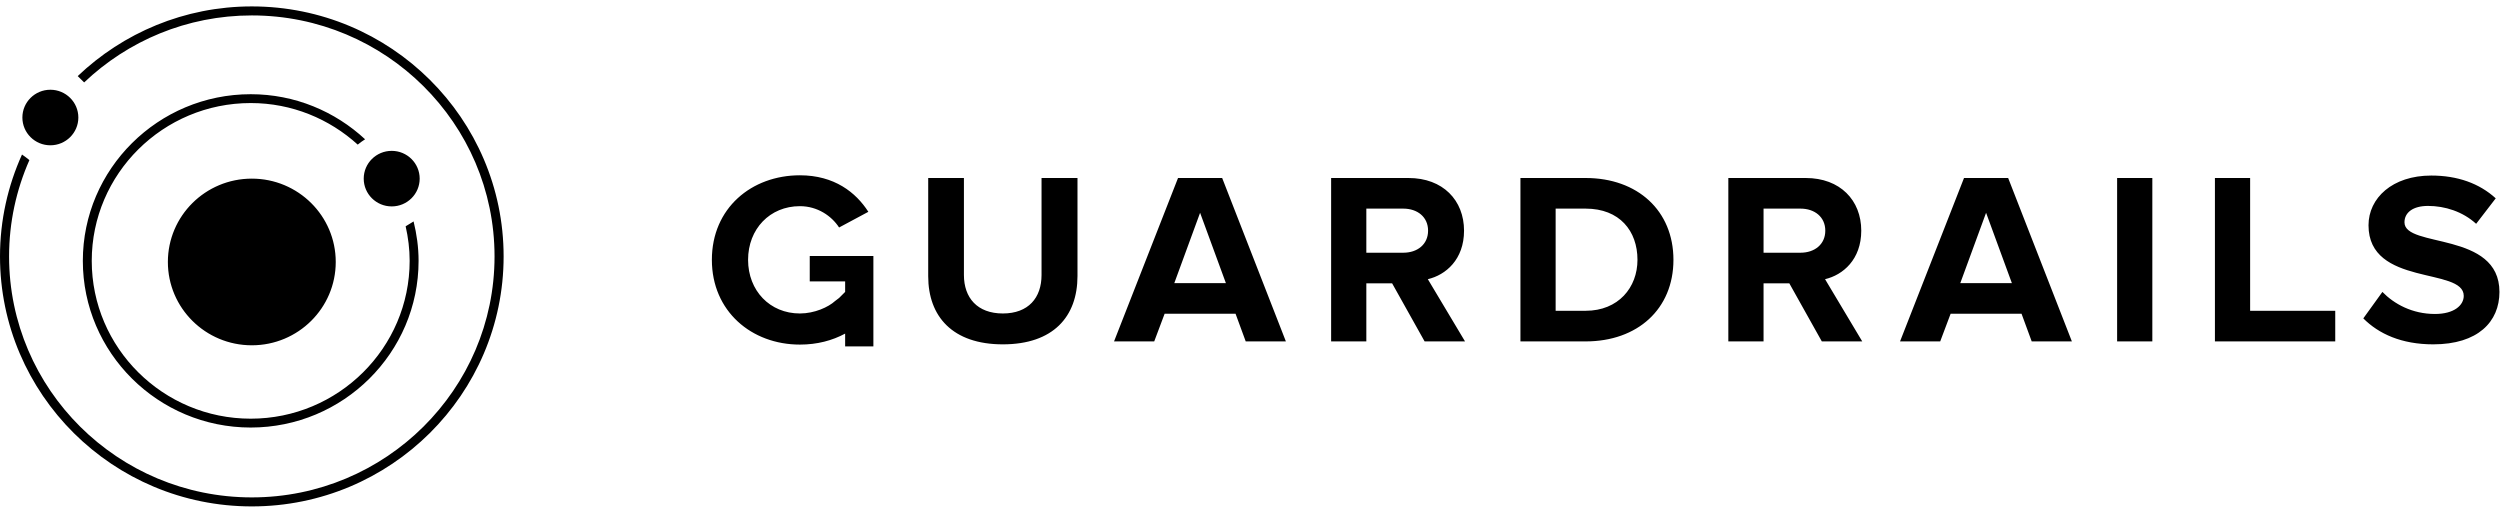 <svg width="195" height="40" viewBox="0 0 195 40" fill="none" xmlns="http://www.w3.org/2000/svg">
<path fill-rule="evenodd" clip-rule="evenodd" d="M31.64 17.651C31.844 17.52 32.052 17.397 32.26 17.272C32.503 18.259 32.649 19.286 32.649 20.348C32.649 27.516 26.774 33.348 19.555 33.348C12.335 33.348 6.461 27.515 6.461 20.348C6.461 13.18 12.334 7.348 19.555 7.348C23.005 7.348 26.136 8.691 28.477 10.864C28.279 10.994 28.084 11.128 27.903 11.28C25.697 9.276 22.774 8.038 19.555 8.038C12.718 8.038 7.156 13.56 7.156 20.348C7.156 27.135 12.718 32.657 19.555 32.657C26.391 32.657 31.953 27.135 31.953 20.348C31.953 19.42 31.837 18.52 31.64 17.651ZM19.641 0.5C30.471 0.5 39.282 9.248 39.282 20C39.282 30.752 30.471 39.5 19.641 39.5C8.811 39.5 0 30.752 0 20C0 17.169 0.619 14.482 1.716 12.053C1.915 12.19 2.106 12.335 2.293 12.487C1.277 14.79 0.708 17.33 0.708 20C0.708 30.365 9.201 38.797 19.641 38.797C30.081 38.797 38.574 30.365 38.574 20C38.574 9.635 30.081 1.203 19.641 1.203C14.572 1.203 9.966 3.196 6.564 6.429C6.398 6.262 6.231 6.098 6.062 5.935C9.593 2.574 14.375 0.5 19.641 0.5ZM19.641 26.933C16.025 26.933 13.094 24.023 13.094 20.433C13.094 16.843 16.025 13.933 19.641 13.933C23.257 13.933 26.188 16.843 26.188 20.433C26.188 24.023 23.257 26.933 19.641 26.933ZM30.553 16.1C29.347 16.1 28.37 15.13 28.37 13.933C28.37 12.737 29.347 11.767 30.553 11.767C31.758 11.767 32.735 12.737 32.735 13.933C32.735 15.13 31.758 16.1 30.553 16.1ZM3.928 11.333C2.723 11.333 1.746 10.363 1.746 9.167C1.746 7.97 2.723 7 3.928 7C5.133 7 6.111 7.97 6.111 9.167C6.111 10.363 5.133 11.333 3.928 11.333ZM67.886 19.968H68.124V27.02H65.921V26.021C64.913 26.564 63.736 26.878 62.392 26.878C58.621 26.878 55.526 24.279 55.526 20.266C55.526 16.234 58.621 13.673 62.392 13.673C65.081 13.673 66.764 15.011 67.731 16.521L65.449 17.744C64.868 16.846 63.766 16.081 62.392 16.081C60.052 16.081 58.35 17.858 58.35 20.266C58.35 22.674 60.052 24.451 62.392 24.451C63.534 24.451 64.617 23.955 65.139 23.477L65.449 23.241L65.921 22.77V21.948H63.16V19.968H67.886ZM78.222 26.859C74.296 26.859 72.4 24.681 72.4 21.547V13.884H75.186V21.451C75.186 23.228 76.23 24.451 78.222 24.451C80.215 24.451 81.24 23.228 81.24 21.451V13.884H84.044V21.528C84.044 24.7 82.149 26.859 78.222 26.859ZM100.299 26.63H97.166L96.373 24.471H90.841L90.029 26.63H86.895L91.886 13.884H95.329L100.299 26.63ZM95.619 22.082L93.607 16.597L91.596 22.082H95.619ZM114.272 26.63H111.12L108.586 22.101H106.574V26.63H103.828V13.884H109.862C112.551 13.884 114.195 15.623 114.195 17.992C114.195 20.247 112.764 21.451 111.371 21.776L114.272 26.63ZM109.456 19.712C110.559 19.712 111.39 19.062 111.39 17.992C111.39 16.922 110.559 16.272 109.456 16.272H106.574V19.712H109.456ZM123.681 26.63H118.594V13.884H123.681C127.723 13.884 130.528 16.425 130.528 20.266C130.528 24.108 127.723 26.63 123.681 26.63ZM123.681 24.241C126.234 24.241 127.723 22.426 127.723 20.266C127.723 18.011 126.33 16.272 123.681 16.272H121.34V24.241H123.681ZM145.255 26.63H142.102L139.568 22.101H137.557V26.63H134.81V13.884H140.845C143.533 13.884 145.178 15.623 145.178 17.992C145.178 20.247 143.746 21.451 142.354 21.776L145.255 26.63ZM140.439 19.712C141.541 19.712 142.373 19.062 142.373 17.992C142.373 16.922 141.541 16.272 140.439 16.272H137.557V19.712H140.439ZM161.607 26.63H158.473L157.68 24.471H152.149L151.336 26.63H148.203L153.193 13.884H156.636L161.607 26.63ZM156.926 22.082L154.914 16.597L152.903 22.082H156.926ZM167.882 26.63H165.135V13.884H167.882V26.63ZM182.149 26.63H172.764V13.884H175.51V24.241H182.149V26.63ZM189.793 26.859C187.317 26.859 185.537 26.038 184.338 24.834L185.827 22.77C186.737 23.706 188.149 24.49 189.928 24.49C191.437 24.49 192.172 23.802 192.172 23.076C192.172 20.821 184.744 22.369 184.744 17.572C184.744 15.451 186.601 13.693 189.638 13.693C191.688 13.693 193.39 14.304 194.667 15.47L193.139 17.457C192.094 16.502 190.702 16.062 189.386 16.062C188.207 16.062 187.549 16.578 187.549 17.343C187.549 19.368 194.957 18.011 194.957 22.77C194.957 25.101 193.274 26.859 189.793 26.859Z" fill="black"/>
</svg>
